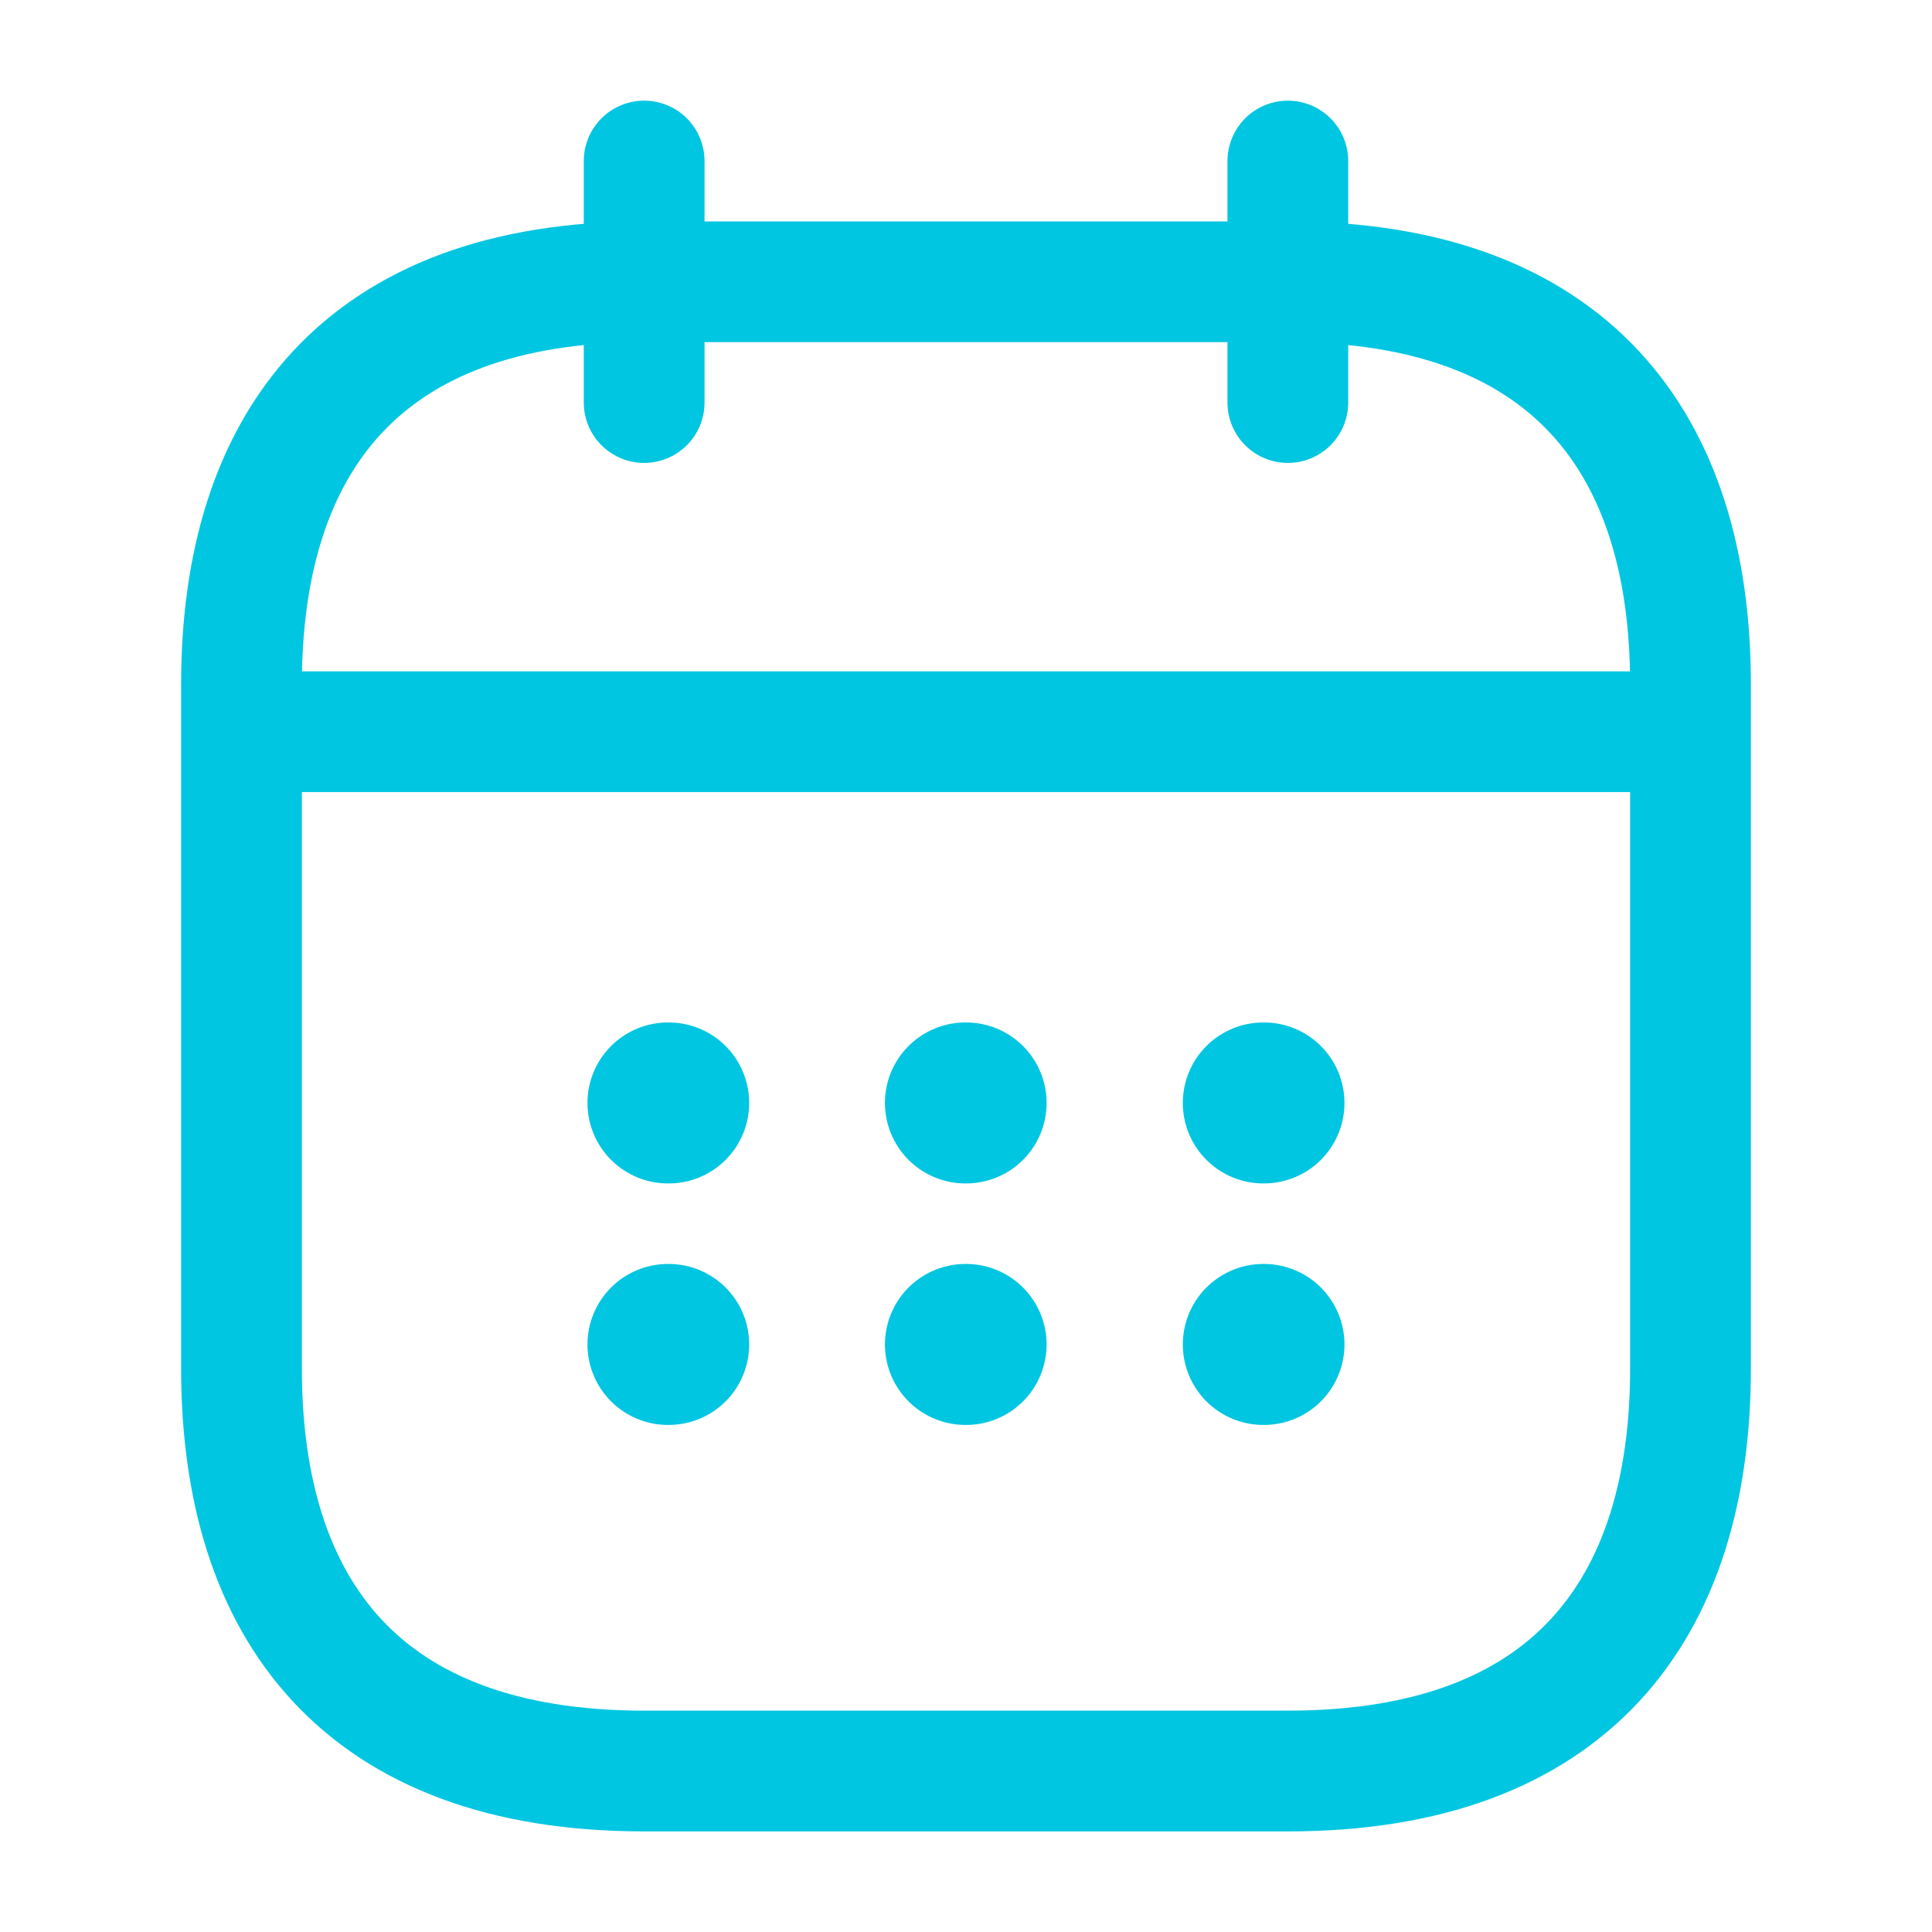 <svg  viewBox="0 0 34 34" fill="none" xmlns="http://www.w3.org/2000/svg">
<path d="M11.336 2.834V7.084" stroke="#00C6E1" stroke-width="2.125" stroke-miterlimit="10" stroke-linecap="round" stroke-linejoin="round"/>
<path d="M22.664 2.834V7.084" stroke="#00C6E1" stroke-width="2.125" stroke-miterlimit="10" stroke-linecap="round" stroke-linejoin="round"/>
<path d="M4.961 12.877H29.044" stroke="#00C6E1" stroke-width="2.125" stroke-miterlimit="10" stroke-linecap="round" stroke-linejoin="round"/>
<path d="M29.75 12.042V24.084C29.75 28.334 27.625 31.167 22.667 31.167H11.333C6.375 31.167 4.25 28.334 4.25 24.084V12.042C4.25 7.792 6.375 4.959 11.333 4.959H22.667C27.625 4.959 29.75 7.792 29.75 12.042Z" stroke="#00C6E1" stroke-width="2.125" stroke-miterlimit="10" stroke-linecap="round" stroke-linejoin="round"/>
<path d="M22.232 19.41H22.244" stroke="#00C6E1" stroke-width="2.833" stroke-linecap="round" stroke-linejoin="round"/>
<path d="M22.232 23.66H22.244" stroke="#00C6E1" stroke-width="2.833" stroke-linecap="round" stroke-linejoin="round"/>
<path d="M16.99 19.41H17.002" stroke="#00C6E1" stroke-width="2.833" stroke-linecap="round" stroke-linejoin="round"/>
<path d="M16.99 23.66H17.002" stroke="#00C6E1" stroke-width="2.833" stroke-linecap="round" stroke-linejoin="round"/>
<path d="M11.755 19.41H11.768" stroke="#00C6E1" stroke-width="2.833" stroke-linecap="round" stroke-linejoin="round"/>
<path d="M11.755 23.66H11.768" stroke="#00C6E1" stroke-width="2.833" stroke-linecap="round" stroke-linejoin="round"/>
</svg>
